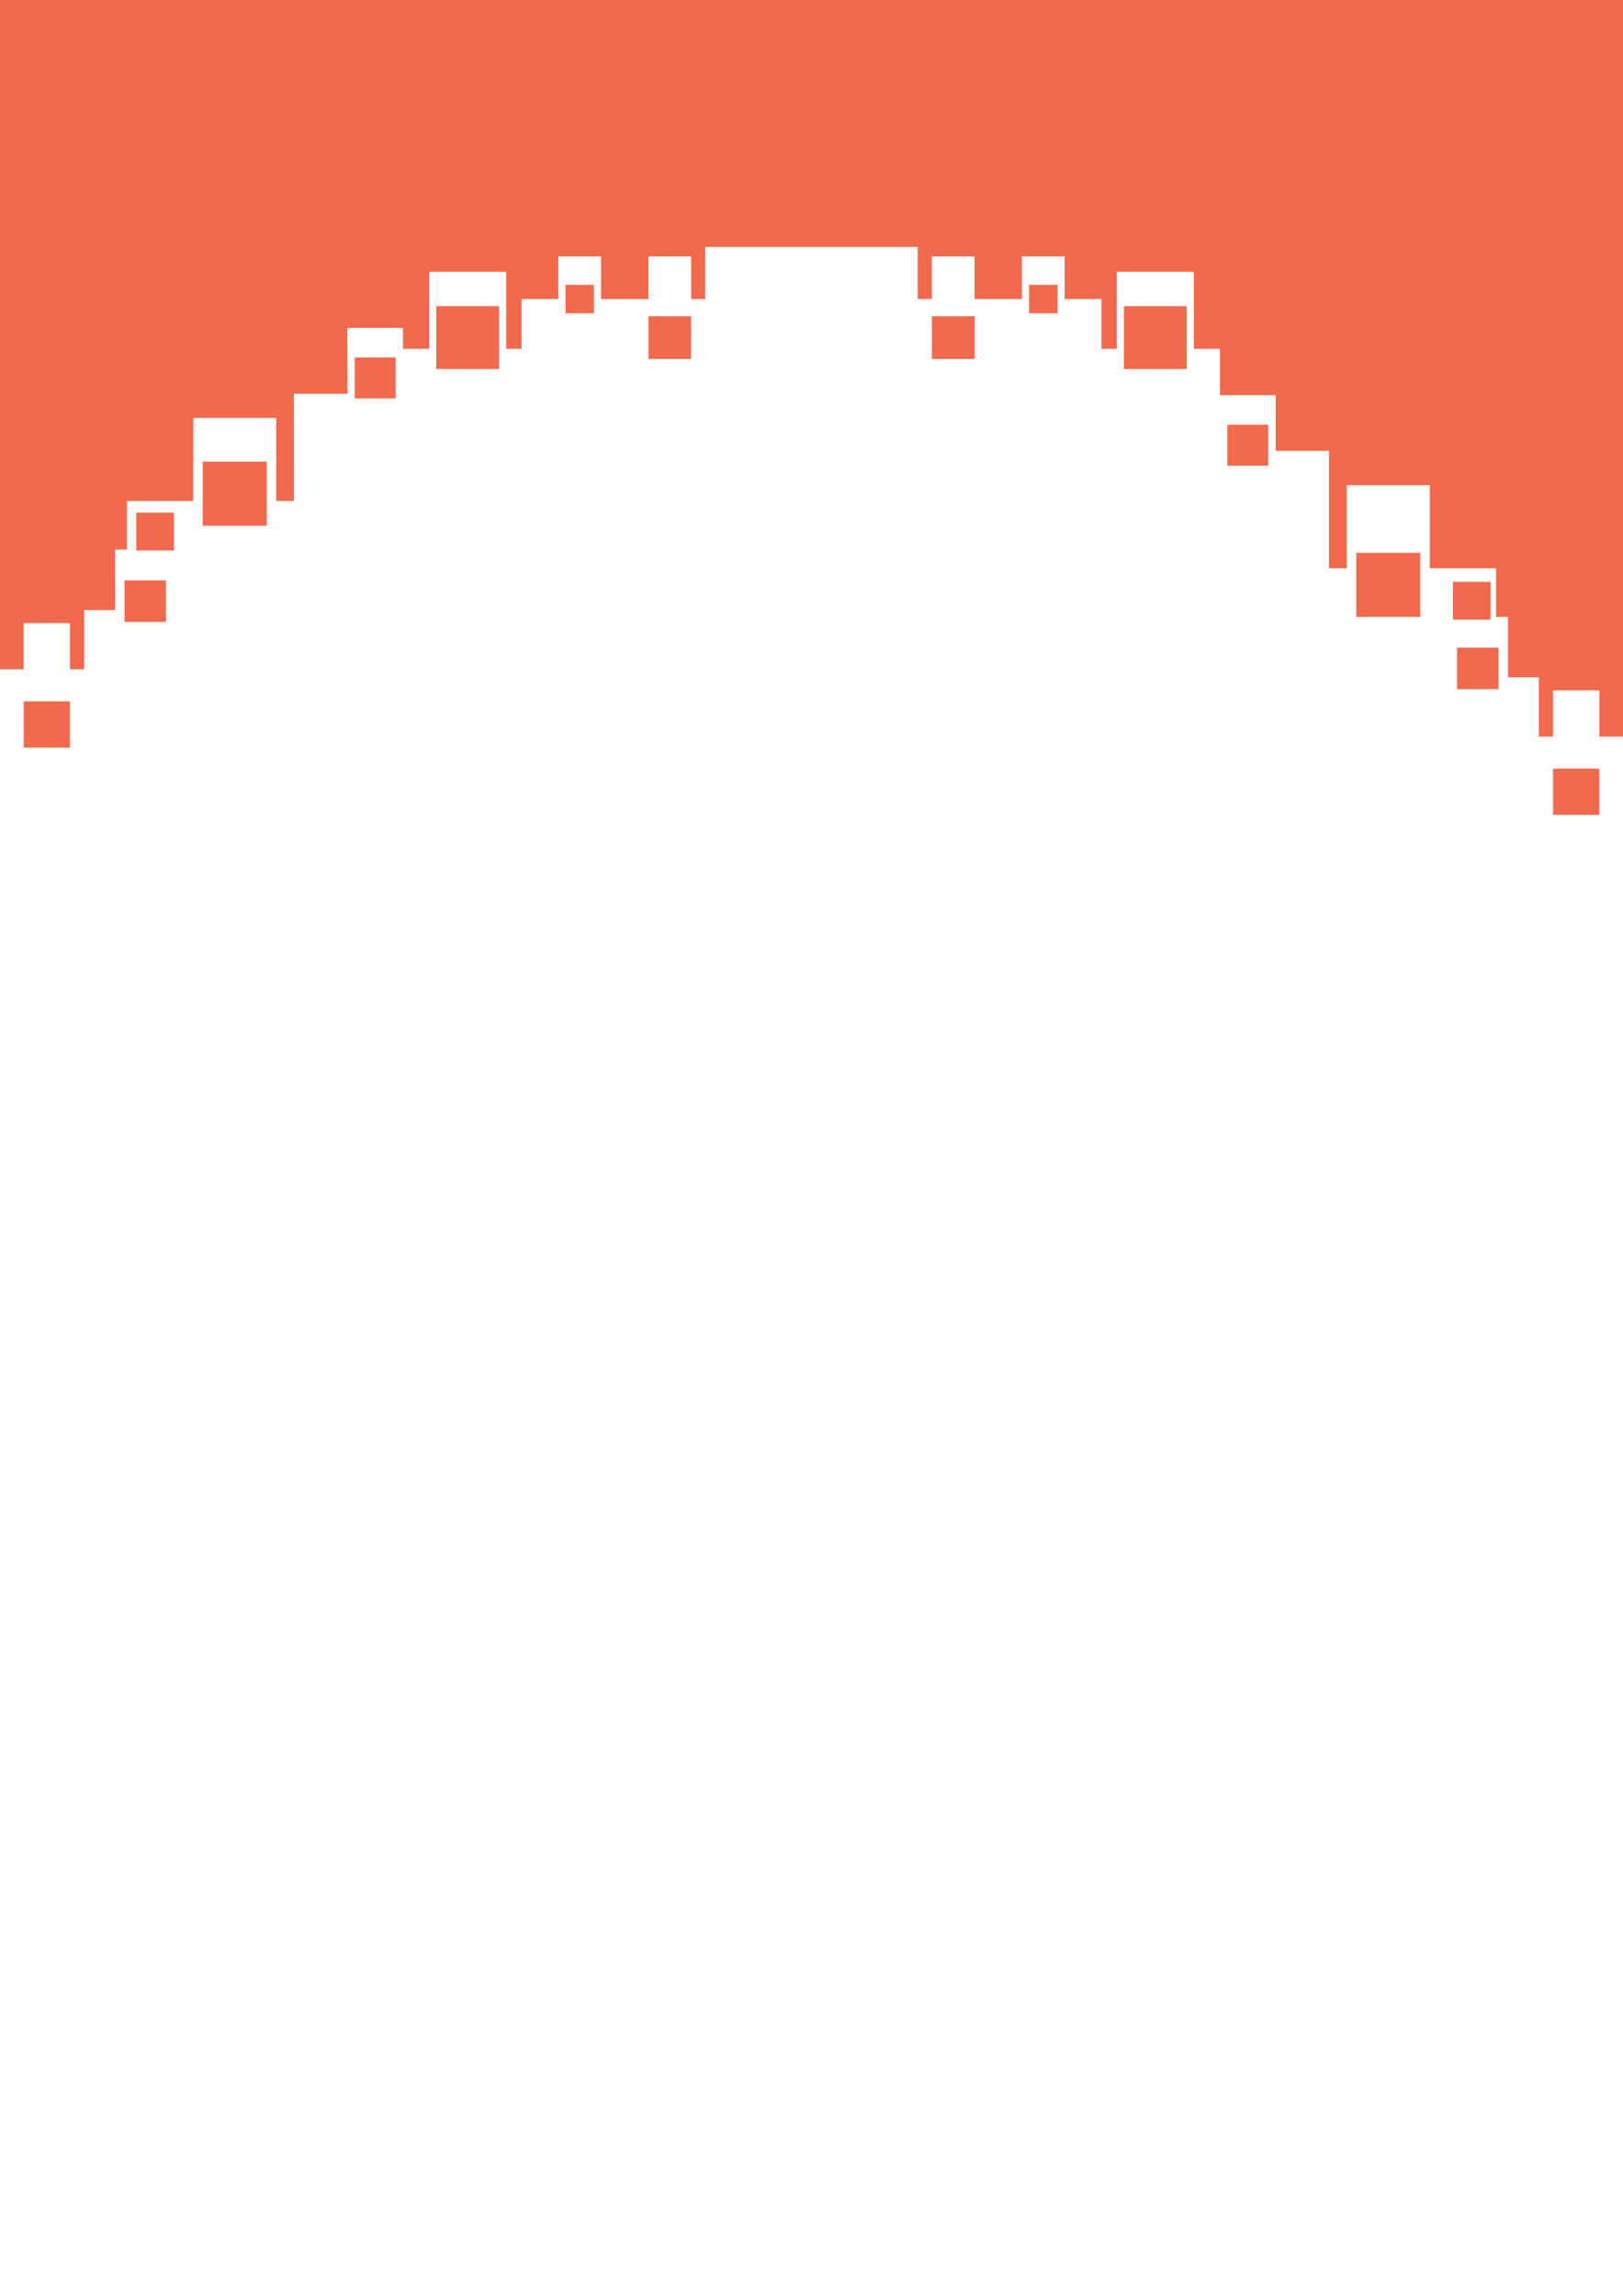 <?xml version="1.0" encoding="utf-8"?>
<!-- Generator: Adobe Illustrator 16.0.0, SVG Export Plug-In . SVG Version: 6.00 Build 0)  -->
<!DOCTYPE svg PUBLIC "-//W3C//DTD SVG 1.1//EN" "http://www.w3.org/Graphics/SVG/1.1/DTD/svg11.dtd">
<svg version="1.1" xmlns="http://www.w3.org/2000/svg" xmlns:xlink="http://www.w3.org/1999/xlink" x="0px" y="0px"
	 width="595.28px" height="841.89px" viewBox="0 0 595.28 841.89" enable-background="new 0 0 595.28 841.89" xml:space="preserve">
<g id="Calque_2">
	<path fill="#F16A4D" d="M520.931,202.72v23.48h-23.48v-23.48H520.931z"/>
	<path fill="#F16A4D" d="M465.167,170.764h-15.004v-15.005h15.004V170.764z"/>
	<path fill="#F16A4D" d="M435.272,112.281v23.044h-23.045v-23.044H435.272z"/>
	<path fill="#F16A4D" d="M387.878,104.454v10.436h-10.435v-10.436H387.878z"/>
	<path fill="#F16A4D" d="M357.442,115.976v15.653h-15.654v-15.653H357.442z"/>
	<path fill="#F16A4D" d="M549.626,252.724h-15.217v-15.217h15.217V252.724z"/>
	<path fill="#F16A4D" d="M586.585,281.856v16.957h-16.957v-16.957H586.585z"/>
	<path fill="#F16A4D" d="M546.731,213.368v13.871h-13.829v-13.871H546.731z"/>
	<path fill="#F16A4D" d="M74.351,169.313v23.48H97.83v-23.48H74.351z"/>
	<path fill="#F16A4D" d="M130.113,146.097h15.004v-15.004h-15.004V146.097z"/>
	<path fill="#F16A4D" d="M160.008,112.281v23.044h23.045v-23.044H160.008z"/>
	<path fill="#F16A4D" d="M207.401,104.454v10.436h10.436v-10.436H207.401z"/>
	<path fill="#F16A4D" d="M237.839,115.976v15.653h15.652v-15.653H237.839z"/>
	<path fill="#F16A4D" d="M45.653,228.057h15.218v-15.217H45.653V228.057z"/>
	<path fill="#F16A4D" d="M8.695,257.189v16.958h16.958v-16.958H8.695z"/>
	<polygon fill="#F16A4D" points="297.638,0 0,0 0,245.449 8.695,245.449 8.695,228.492 25.652,228.492 25.652,245.449 
		30.87,245.449 30.87,223.709 42.175,223.709 42.175,201.534 46.577,201.534 46.577,183.707 64.351,183.707 64.405,183.707 
		70.872,183.707 70.872,153.27 101.308,153.27 101.308,183.707 107.831,183.707 107.8,144.414 127.479,144.414 127.397,120.224 
		147.833,120.224 147.833,127.933 157.399,127.933 157.399,99.671 185.661,99.671 185.661,127.933 191.314,127.933 191.314,109.671 
		204.793,109.671 204.793,94.018 220.446,94.018 220.446,109.671 237.839,109.671 237.839,94.018 253.491,94.018 253.491,109.671 
		258.71,109.671 258.71,90.54 297.638,90.54 336.571,90.54 336.571,109.671 341.788,109.671 341.788,94.018 357.442,94.018 
		357.442,109.671 374.835,109.671 374.835,94.018 390.487,94.018 390.487,109.671 403.966,109.671 403.966,127.933 409.618,127.933 
		409.618,99.671 437.882,99.671 437.882,127.933 447.447,127.933 447.447,144.891 467.883,144.891 467.883,165.327 487.449,165.327 
		487.449,208.373 493.972,208.373 493.972,177.937 524.408,177.937 524.408,208.373 530.876,208.373 530.931,208.373 
		548.703,208.373 548.703,226.201 553.105,226.201 553.105,248.375 564.41,248.375 564.41,270.116 569.628,270.116 569.628,253.159 
		586.585,253.159 586.585,270.116 595.28,270.116 595.28,0 	"/>
	<path fill="#F16A4D" d="M49.97,187.991v13.871h13.828v-13.871H49.97z"/>
</g>
<g id="Calque_3">
</g>
</svg>
